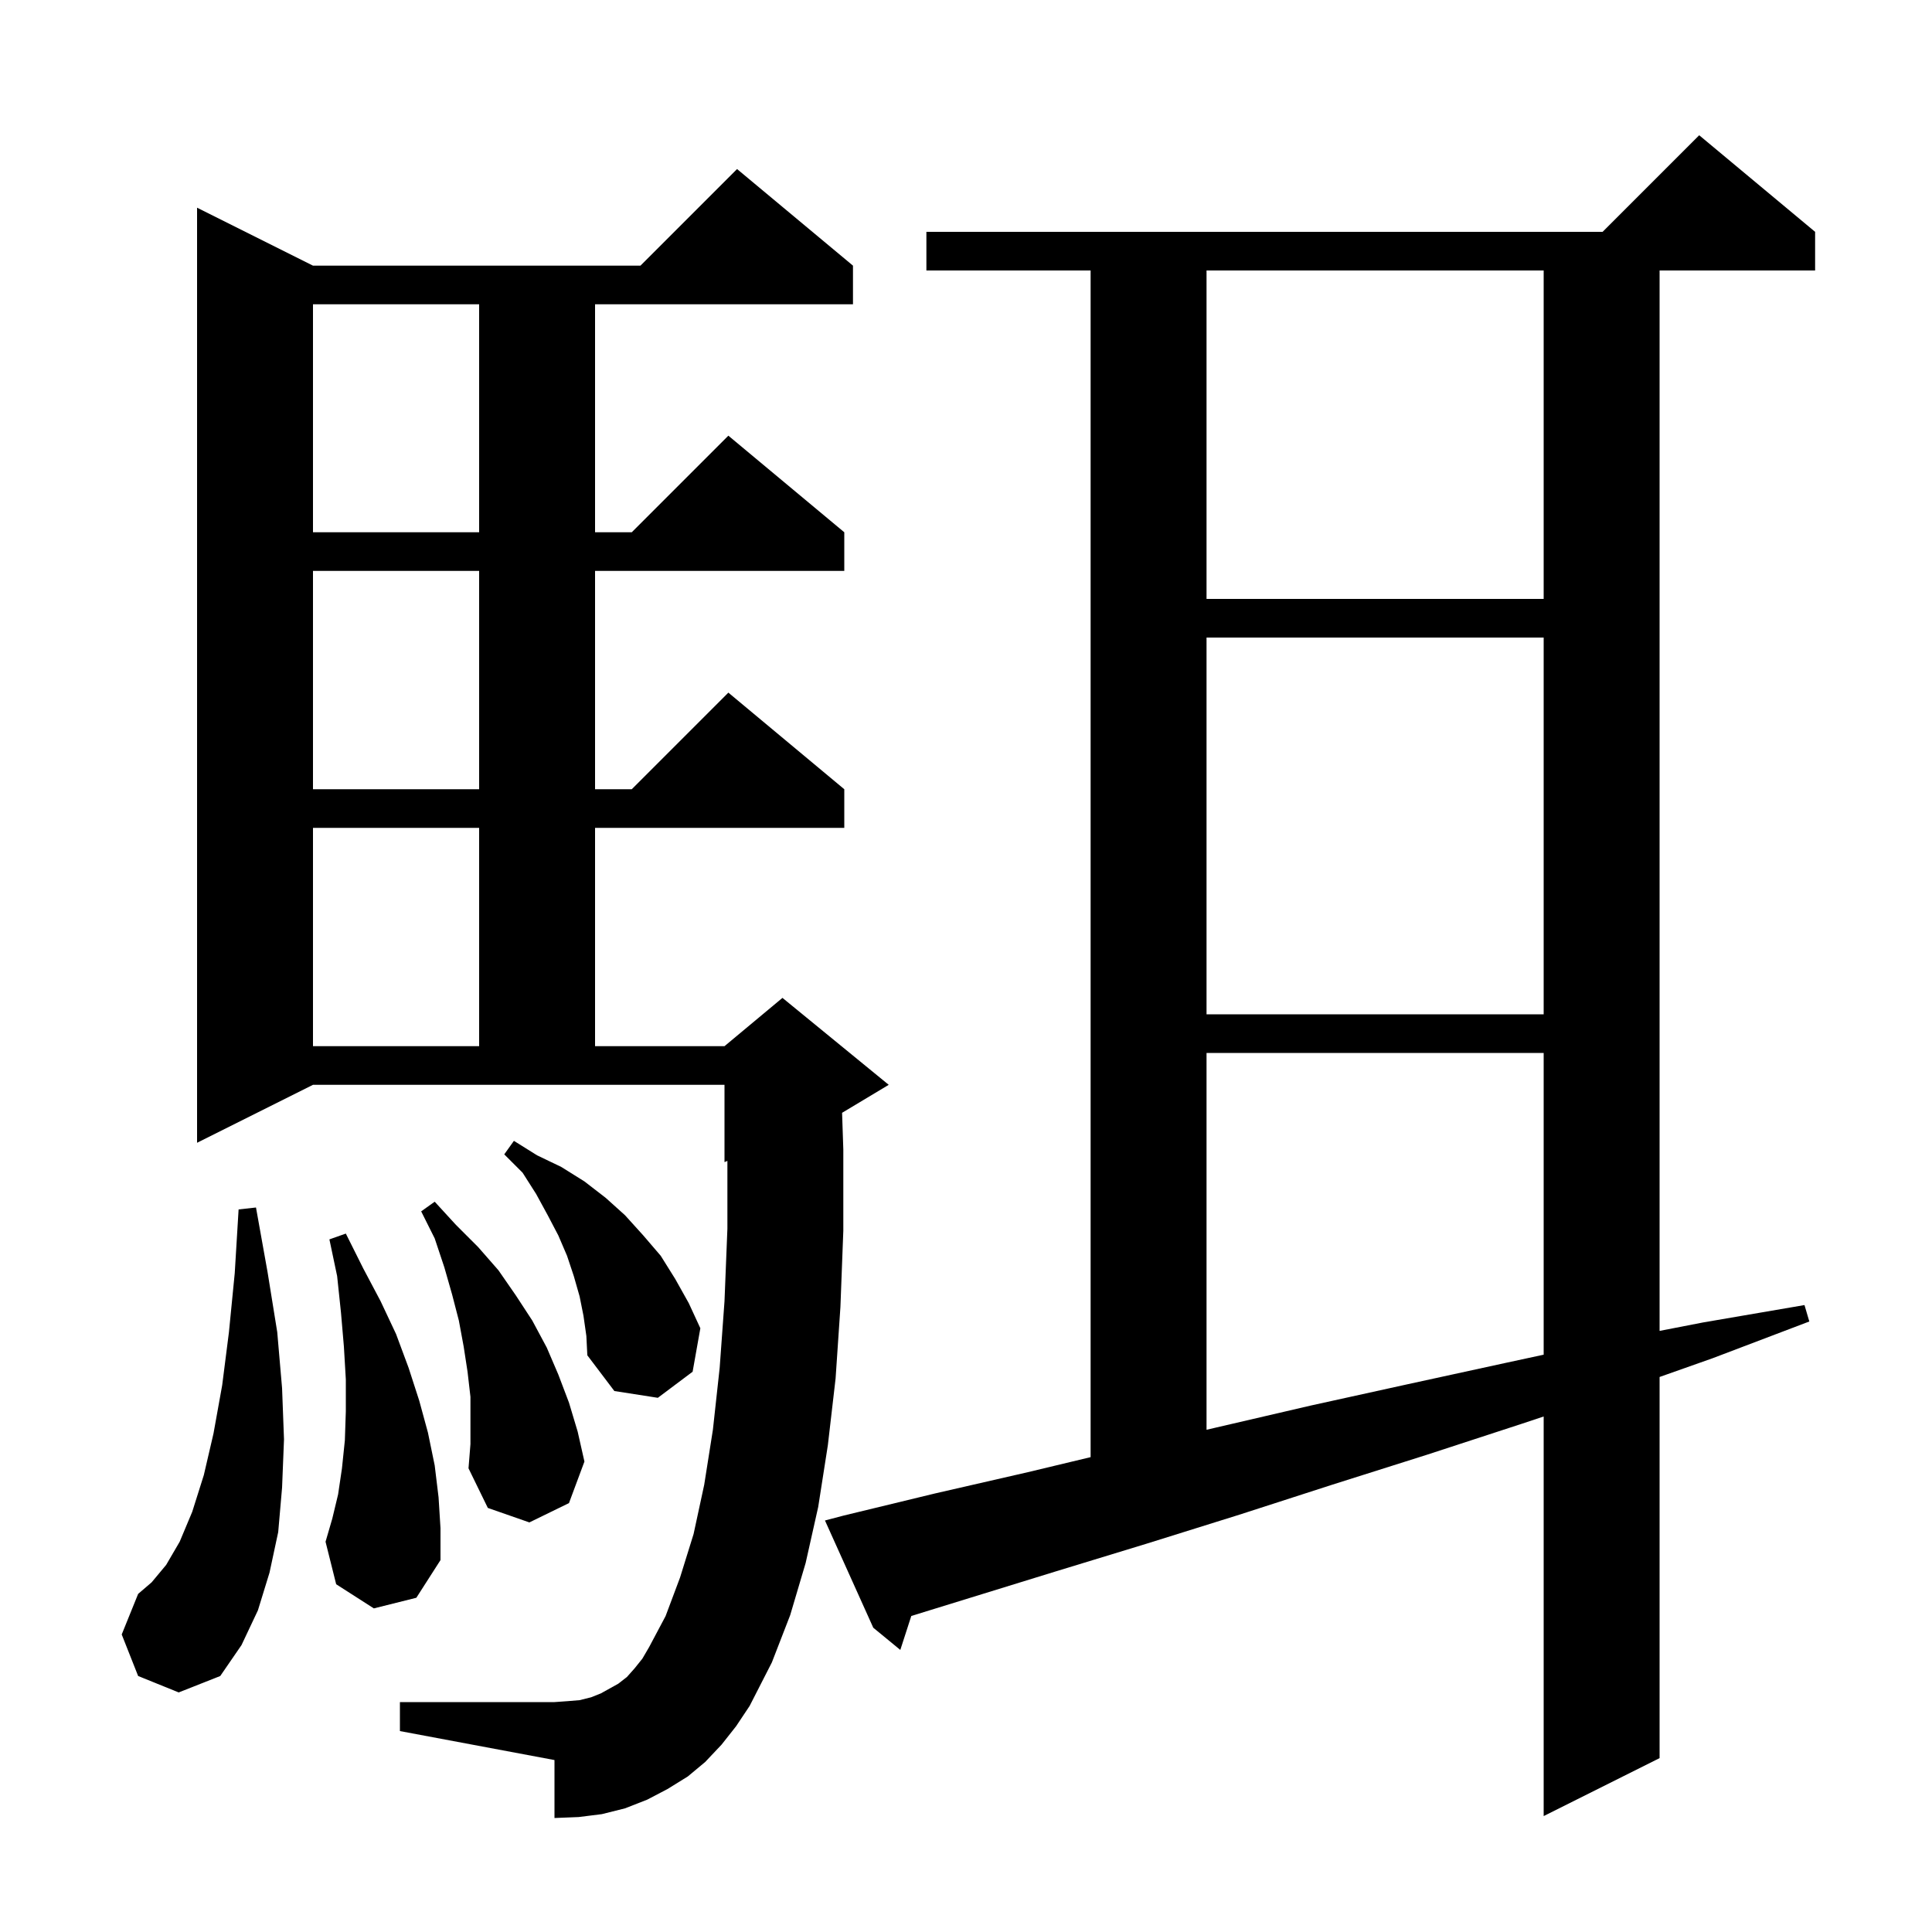 <svg xmlns="http://www.w3.org/2000/svg" xmlns:xlink="http://www.w3.org/1999/xlink" version="1.1" baseProfile="full" viewBox="0 0 200 200" width="200" height="200">
<g fill="black">
<path d="M 87.3 156.9 L 96.8 154.6 L 106.4 152.4 L 112.9 150.843 L 112.9 28.0 L 95.9 28.0 L 95.9 24.0 L 165.9 24.0 L 175.9 14.0 L 187.9 24.0 L 187.9 28.0 L 171.8 28.0 L 171.8 137.774 L 176.3 136.9 L 186.8 135.1 L 187.3 136.8 L 177.3 140.6 L 171.8 142.544 L 171.8 182.0 L 159.8 188.0 L 159.8 146.633 L 157.5 147.4 L 147.7 150.6 L 137.9 153.7 L 128.3 156.8 L 118.7 159.8 L 109.2 162.7 L 94.337 167.285 L 93.2 170.8 L 90.4 168.5 L 85.4 157.4 Z M 74.7 180.6 L 73.0 182.4 L 71.2 183.9 L 69.1 185.2 L 67.0 186.3 L 64.7 187.2 L 62.3 187.8 L 59.9 188.1 L 57.4 188.2 L 57.4 182.2 L 41.4 179.2 L 41.4 176.2 L 57.4 176.2 L 58.8 176.1 L 60.0 176.0 L 61.2 175.7 L 62.2 175.3 L 64.0 174.3 L 64.9 173.6 L 65.7 172.7 L 66.5 171.7 L 67.2 170.5 L 68.9 167.3 L 70.4 163.3 L 71.8 158.8 L 72.9 153.7 L 73.8 148.0 L 74.5 141.6 L 75.0 134.7 L 75.3 127.2 L 75.3 120.175 L 75.0 120.3 L 75.0 112.3 L 32.4 112.3 L 20.4 118.3 L 20.4 21.5 L 32.4 27.5 L 66.3 27.5 L 76.3 17.5 L 88.3 27.5 L 88.3 31.5 L 61.6 31.5 L 61.6 55.1 L 65.4 55.1 L 75.4 45.1 L 87.4 55.1 L 87.4 59.1 L 61.6 59.1 L 61.6 81.7 L 65.4 81.7 L 75.4 71.7 L 87.4 81.7 L 87.4 85.7 L 61.6 85.7 L 61.6 108.3 L 75.0 108.3 L 81.0 103.3 L 92.0 112.3 L 87.172 115.197 L 87.3 119.0 L 87.3 127.4 L 87.0 135.3 L 86.5 142.7 L 85.7 149.6 L 84.7 156.0 L 83.4 161.8 L 81.8 167.2 L 79.9 172.1 L 77.6 176.6 L 76.2 178.7 Z M 14.3 173.5 L 12.6 169.2 L 14.3 165.0 L 15.7 163.8 L 17.2 162.0 L 18.6 159.6 L 19.9 156.5 L 21.1 152.7 L 22.1 148.4 L 23.0 143.4 L 23.7 137.9 L 24.3 131.8 L 24.7 125.2 L 26.5 125.0 L 27.7 131.7 L 28.7 137.9 L 29.2 143.7 L 29.4 149.0 L 29.2 154.0 L 28.8 158.6 L 27.9 162.8 L 26.7 166.7 L 25.0 170.3 L 22.8 173.5 L 18.5 175.2 Z M 38.7 166.5 L 34.8 164.0 L 33.7 159.6 L 34.4 157.2 L 35.0 154.7 L 35.4 152.0 L 35.7 149.1 L 35.8 146.1 L 35.8 142.8 L 35.6 139.4 L 35.3 135.9 L 34.9 132.1 L 34.1 128.3 L 35.8 127.7 L 37.6 131.3 L 39.4 134.7 L 41.0 138.1 L 42.3 141.6 L 43.4 145.0 L 44.3 148.3 L 45.0 151.7 L 45.4 155.0 L 45.6 158.2 L 45.6 161.5 L 43.1 165.4 Z M 48.7 144.6 L 48.4 142.0 L 48.0 139.4 L 47.5 136.7 L 46.8 134.0 L 46.0 131.2 L 45.0 128.2 L 43.6 125.4 L 45.0 124.4 L 47.2 126.8 L 49.5 129.1 L 51.6 131.5 L 53.4 134.1 L 55.1 136.7 L 56.6 139.5 L 57.8 142.3 L 58.9 145.2 L 59.8 148.2 L 60.5 151.3 L 58.9 155.6 L 54.8 157.6 L 50.5 156.1 L 48.5 152.0 L 48.7 149.5 Z M 124.9 109.0 L 124.9 148.011 L 125.8 147.8 L 135.7 145.5 L 145.7 143.3 L 155.8 141.1 L 159.8 140.237 L 159.8 109.0 Z M 60.4 136.2 L 60.0 134.2 L 59.4 132.1 L 58.7 130.0 L 57.8 127.9 L 56.7 125.8 L 55.5 123.6 L 54.1 121.4 L 52.2 119.5 L 53.2 118.1 L 55.6 119.6 L 58.1 120.8 L 60.5 122.3 L 62.7 124.0 L 64.7 125.8 L 66.6 127.9 L 68.4 130.0 L 69.9 132.4 L 71.3 134.9 L 72.5 137.5 L 71.7 142.0 L 68.1 144.7 L 63.6 144.0 L 60.8 140.3 L 60.7 138.3 Z M 32.4 85.7 L 32.4 108.3 L 49.6 108.3 L 49.6 85.7 Z M 124.9 66.0 L 124.9 105.0 L 159.8 105.0 L 159.8 66.0 Z M 32.4 59.1 L 32.4 81.7 L 49.6 81.7 L 49.6 59.1 Z M 124.9 28.0 L 124.9 62.0 L 159.8 62.0 L 159.8 28.0 Z M 32.4 31.5 L 32.4 55.1 L 49.6 55.1 L 49.6 31.5 Z " />
</g>
</svg>
